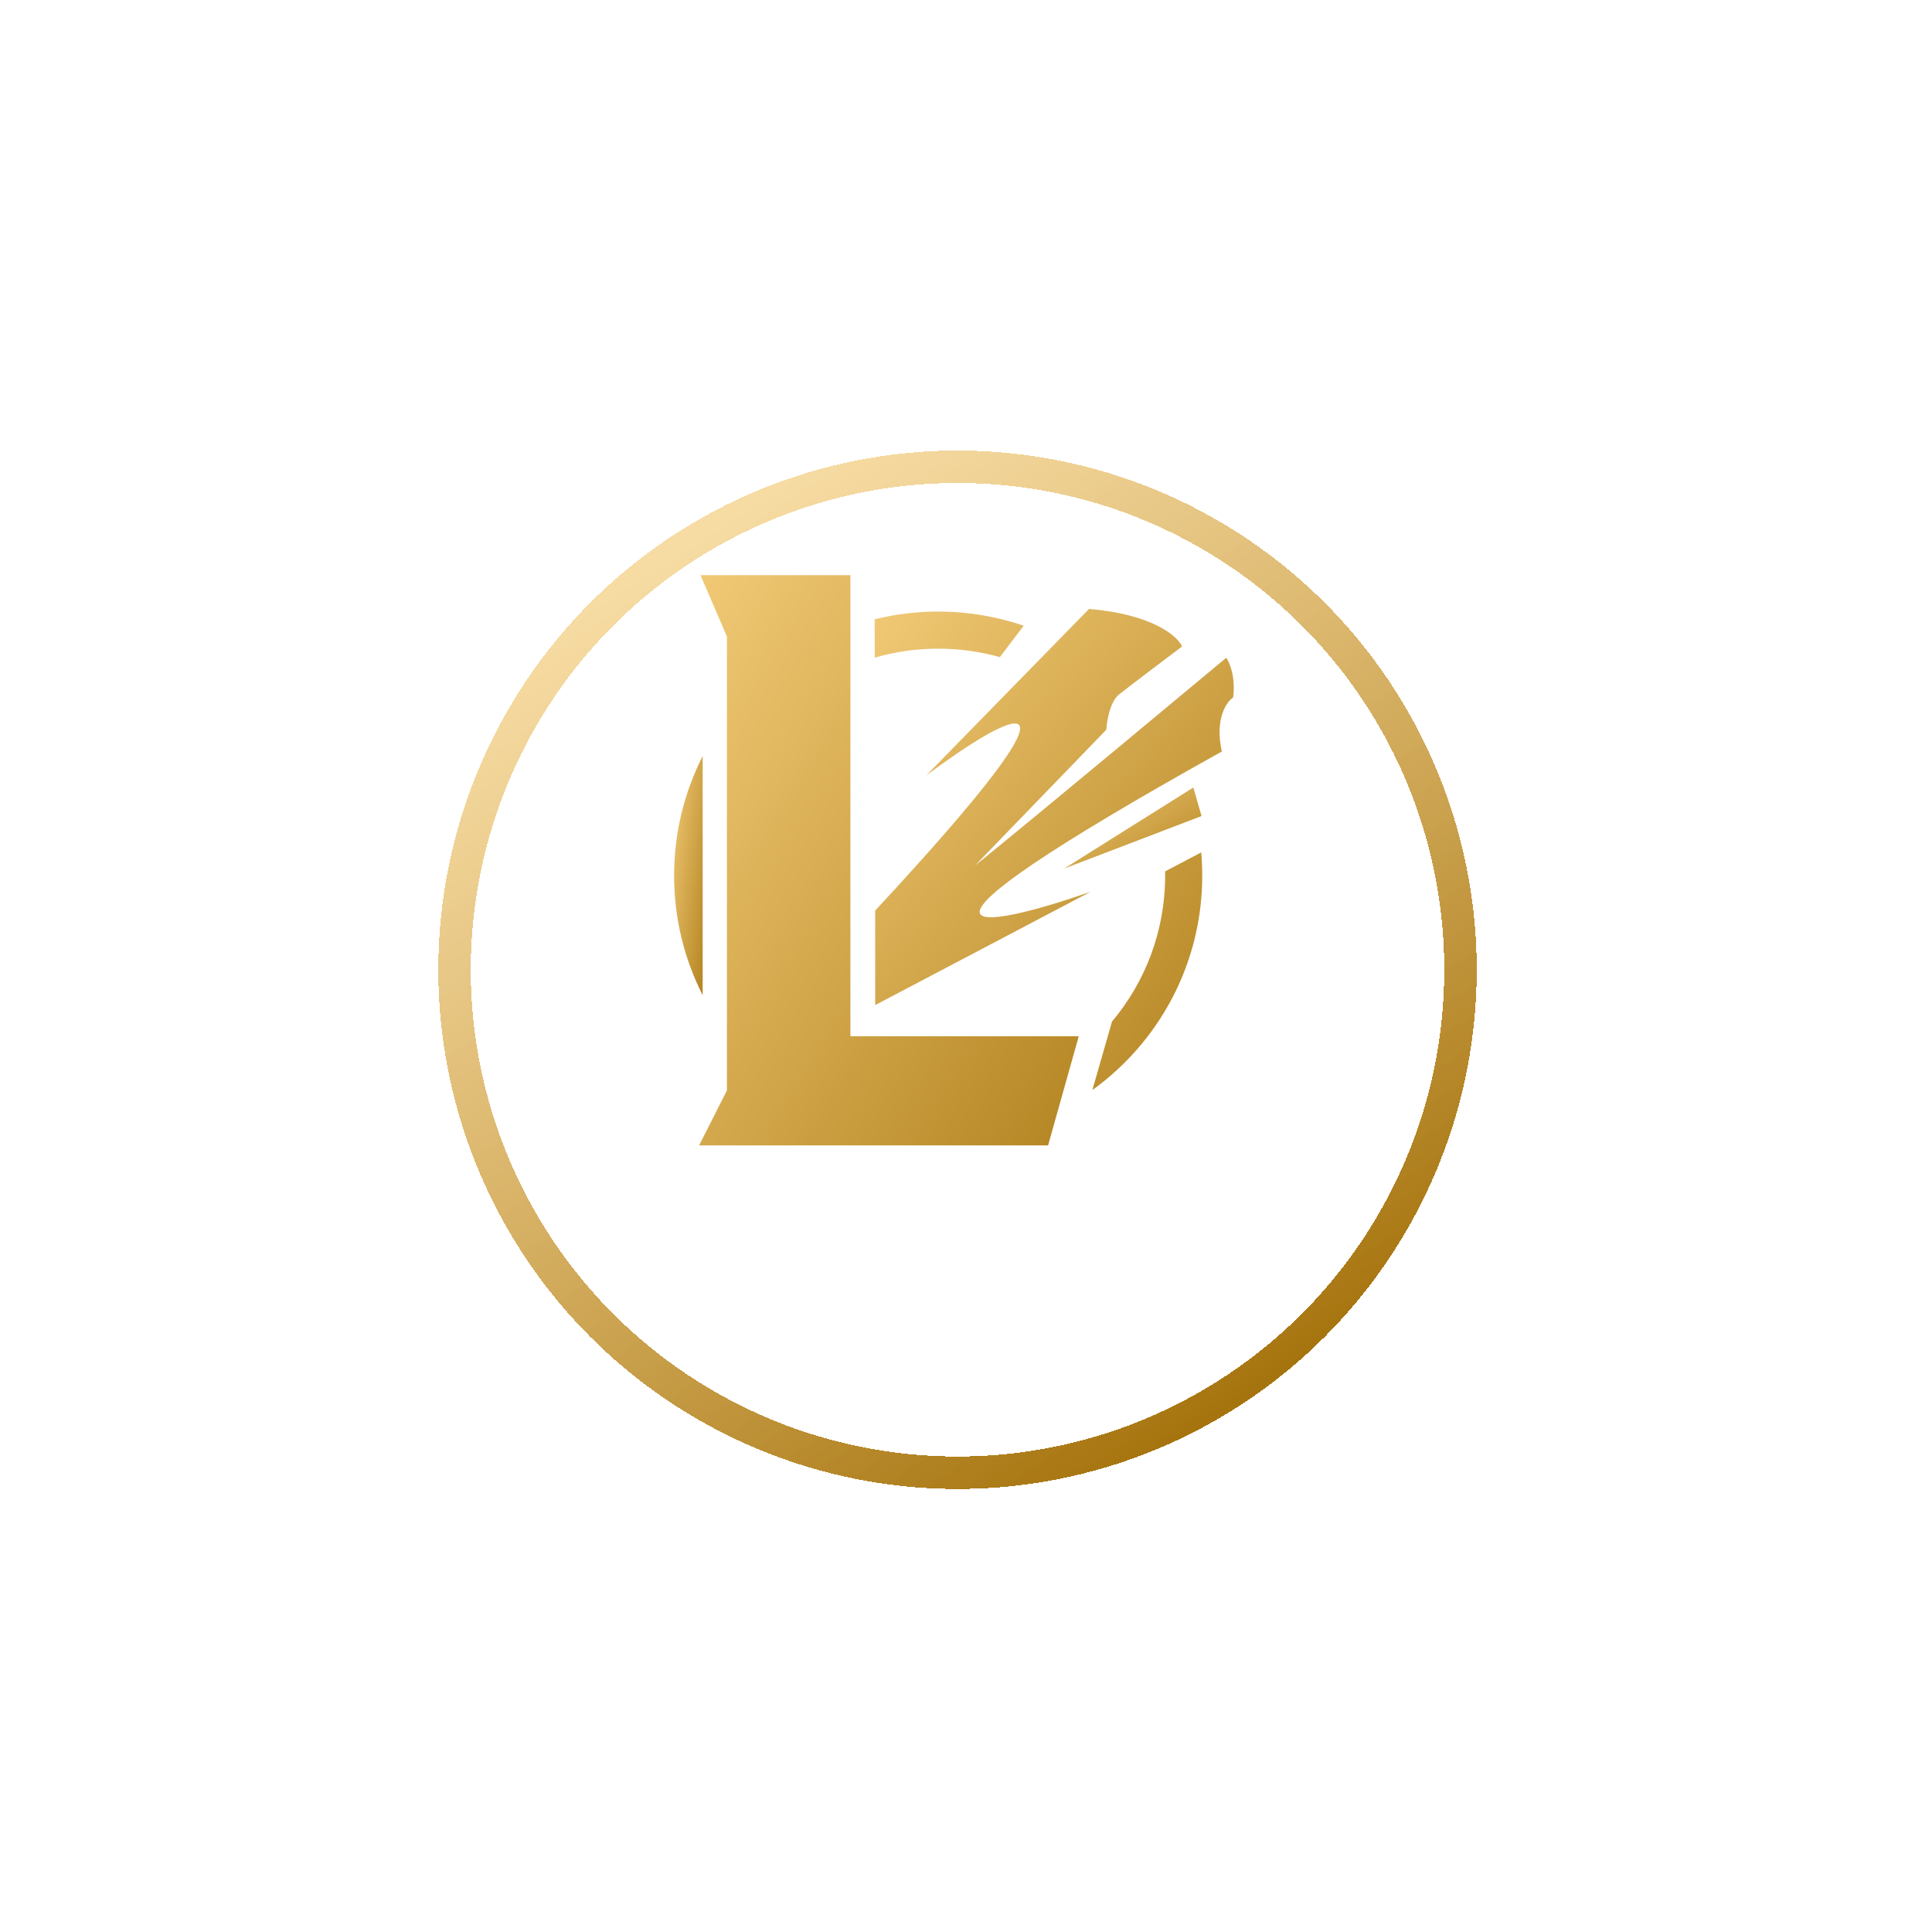<svg width="79" height="79" viewBox="0 0 79 79" fill="none" xmlns="http://www.w3.org/2000/svg">
<g filter="url(#filter0_d_4546_22204)">
<circle cx="39.153" cy="35.231" r="20.567" stroke="url(#paint0_linear_4546_22204)" stroke-width="1.327" shape-rendering="crispEdges"/>
</g>
<path fill-rule="evenodd" clip-rule="evenodd" d="M47.642 35.63C47.643 35.688 47.643 35.746 47.643 35.804C47.643 38.077 46.827 40.158 45.471 41.771L44.666 44.573C47.388 42.612 49.16 39.416 49.16 35.805C49.16 35.485 49.146 35.168 49.119 34.855L47.642 35.63ZM41.859 25.586C40.762 25.211 39.586 25.007 38.363 25.007C37.467 25.007 36.597 25.116 35.766 25.322V26.893C36.59 26.653 37.462 26.524 38.363 26.524C39.236 26.524 40.082 26.645 40.883 26.87L41.859 25.586Z" fill="url(#paint1_linear_4546_22204)"/>
<path d="M34.773 23.519H28.644L29.724 26.029V44.589L28.586 46.836H42.856L44.111 42.371H34.773V23.519Z" fill="url(#paint2_linear_4546_22204)"/>
<path fill-rule="evenodd" clip-rule="evenodd" d="M28.732 40.694V30.917C27.985 32.385 27.564 34.046 27.564 35.805C27.564 37.565 27.985 39.226 28.732 40.694Z" fill="url(#paint3_linear_4546_22204)"/>
<path d="M35.787 41.098V37.233C45.408 26.875 41.187 29.235 37.873 31.71C39.254 30.299 42.518 26.961 44.531 24.899C47.133 25.12 48.151 26.014 48.335 26.433C47.63 26.965 46.126 28.102 45.758 28.397C45.39 28.691 45.257 29.481 45.237 29.839L39.868 35.392C40.348 35.014 43.077 32.784 50.145 26.893C50.489 27.458 50.473 28.213 50.422 28.52C50.145 28.704 49.667 29.403 49.961 30.729C35.112 39 40.195 38 44.592 36.466L35.787 41.098Z" fill="url(#paint4_linear_4546_22204)"/>
<path d="M48.795 32.201L43.518 35.515L49.132 33.367L48.795 32.201Z" fill="url(#paint5_linear_4546_22204)"/>
<defs>
<filter id="filter0_d_4546_22204" x="0.23" y="0.731" width="77.846" height="77.846" filterUnits="userSpaceOnUse" color-interpolation-filters="sRGB">
<feFlood flood-opacity="0" result="BackgroundImageFix"/>
<feColorMatrix in="SourceAlpha" type="matrix" values="0 0 0 0 0 0 0 0 0 0 0 0 0 0 0 0 0 0 127 0" result="hardAlpha"/>
<feOffset dy="4.423"/>
<feGaussianBlur stdDeviation="8.846"/>
<feComposite in2="hardAlpha" operator="out"/>
<feColorMatrix type="matrix" values="0 0 0 0 0.694 0 0 0 0 0.596 0 0 0 0 0.384 0 0 0 0.3 0"/>
<feBlend mode="normal" in2="BackgroundImageFix" result="effect1_dropShadow_4546_22204"/>
<feBlend mode="normal" in="SourceGraphic" in2="effect1_dropShadow_4546_22204" result="shape"/>
</filter>
<linearGradient id="paint0_linear_4546_22204" x1="20.576" y1="14" x2="47.999" y2="56.462" gradientUnits="userSpaceOnUse">
<stop stop-color="#FFD888" stop-opacity="0.62"/>
<stop offset="1" stop-color="#A26F07"/>
</linearGradient>
<linearGradient id="paint1_linear_4546_22204" x1="32.657" y1="24.985" x2="54.627" y2="39.205" gradientUnits="userSpaceOnUse">
<stop stop-color="#F8D17F"/>
<stop offset="1" stop-color="#B0801C"/>
</linearGradient>
<linearGradient id="paint2_linear_4546_22204" x1="24.983" y1="23.492" x2="50.861" y2="39.782" gradientUnits="userSpaceOnUse">
<stop stop-color="#F8D17F"/>
<stop offset="1" stop-color="#B0801C"/>
</linearGradient>
<linearGradient id="paint3_linear_4546_22204" x1="27.294" y1="30.906" x2="29.976" y2="31.209" gradientUnits="userSpaceOnUse">
<stop stop-color="#F8D17F"/>
<stop offset="1" stop-color="#B0801C"/>
</linearGradient>
<linearGradient id="paint4_linear_4546_22204" x1="32.385" y1="24.881" x2="52.083" y2="41.738" gradientUnits="userSpaceOnUse">
<stop stop-color="#F8D17F"/>
<stop offset="1" stop-color="#B0801C"/>
</linearGradient>
<linearGradient id="paint5_linear_4546_22204" x1="42.215" y1="32.198" x2="45.879" y2="38.067" gradientUnits="userSpaceOnUse">
<stop stop-color="#F8D17F"/>
<stop offset="1" stop-color="#B0801C"/>
</linearGradient>
</defs>
</svg>
